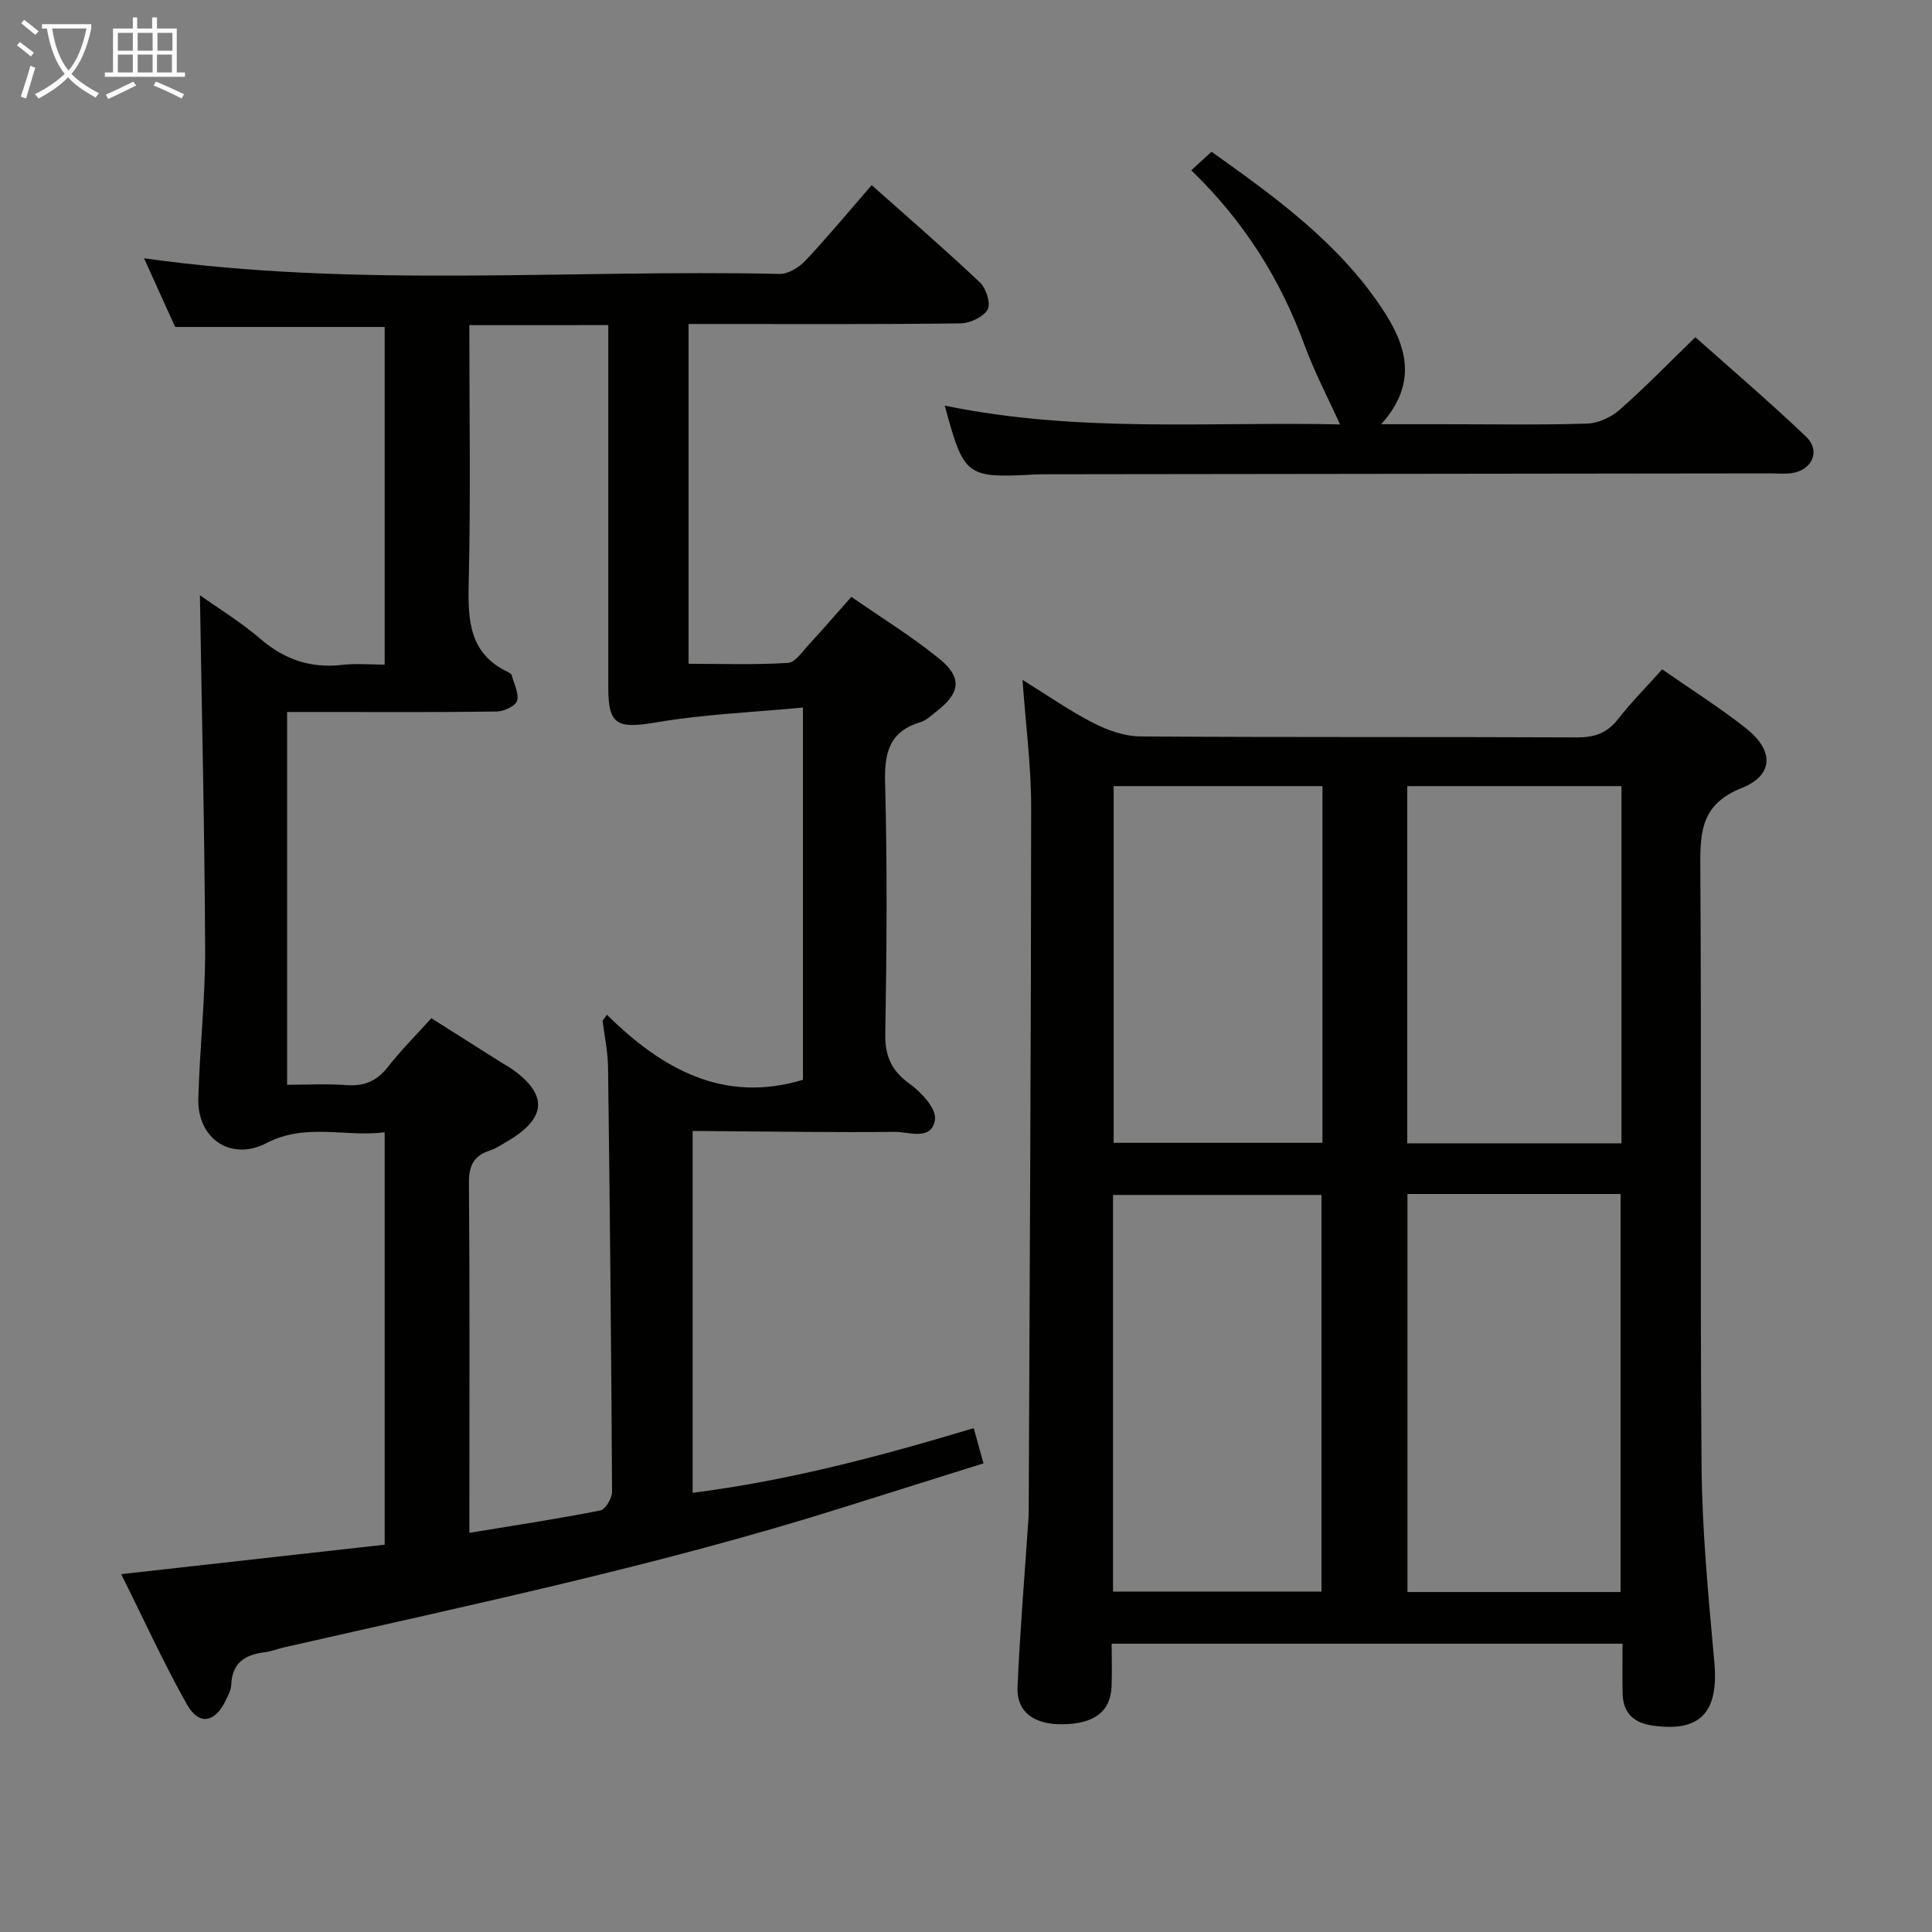 <svg enable-background="new 0 0 400 400" viewBox="0 0 400 400" xmlns="http://www.w3.org/2000/svg"><rect x="0" y="0" width="400" height="400" fill="#808080" stroke="none"/><g fill="#010100"><path d="m143.4 234.17v74.9c19.89-2.53 38.87-7.57 58.2-13.39.64 2.32 1.24 4.47 2.02 7.29-9.85 3.09-19.46 6.1-29.07 9.13-38.02 11.99-77 20.14-115.81 28.99-1.29.29-2.55.82-3.86.98-4.07.48-6.84 2.14-7 6.73-.04 1.11-.66 2.23-1.16 3.27-2.22 4.63-5.54 5.23-8.03.79-4.79-8.5-8.84-17.42-13.6-26.95 18.74-2.1 36.48-4.08 54.55-6.1 0-28.35 0-56.44 0-85.39-8.08 1.07-16.27-2.01-24.46 2.24-7.37 3.83-14.34-.9-14.12-9.2.27-10.3 1.45-20.59 1.41-30.88-.1-24.42-.69-48.83-1.08-73.35 3.68 2.62 8.39 5.5 12.53 9.05 5 4.29 10.42 6.13 16.94 5.37 2.77-.32 5.61-.05 8.78-.05 0-23.6 0-46.8 0-69.91-14.38 0-28.61 0-43.38 0-1.98-4.37-4.19-9.26-6.44-14.22 44.06 6.22 87.89 2.27 131.58 3.24 1.78.04 4.02-1.33 5.33-2.72 4.66-4.96 9.02-10.22 13.74-15.66 7.66 6.82 15.2 13.32 22.43 20.16 1.28 1.21 2.28 4.39 1.58 5.6-.9 1.55-3.64 2.83-5.6 2.86-16.83.22-33.66.13-50.5.13-1.82 0-3.63 0-5.82 0v70.35c6.77 0 13.69.24 20.57-.18 1.53-.09 3.03-2.39 4.37-3.84 2.82-3.04 5.53-6.19 8.76-9.84 6.2 4.31 12.54 8.2 18.26 12.86 4.77 3.89 4.27 7.07-.64 10.87-1.05.81-2.09 1.85-3.3 2.21-6.42 1.93-7.5 6.27-7.33 12.51.46 17.32.34 34.66.04 51.99-.08 4.68 1.27 7.66 5.06 10.39 2.4 1.73 5.54 5.14 5.23 7.36-.64 4.55-5.4 2.54-8.39 2.58-11.99.14-23.99-.07-35.99-.14-1.79-.04-3.58-.03-5.8-.03zm-46.23-166.85c0 18.26.29 35.91-.13 53.54-.18 7.72.17 14.53 8.16 18.29.29.14.67.38.74.65.48 1.78 1.56 3.77 1.11 5.3-.32 1.09-2.72 2.19-4.2 2.21-11.99.18-23.98.1-35.98.1-2.45 0-4.91 0-7.43 0v77.18c4.33 0 8.32-.23 12.27.07 3.67.28 6.3-.83 8.59-3.75 2.75-3.51 5.93-6.69 9.01-10.1 5.04 3.2 9.81 6.22 14.58 9.23.56.36 1.17.65 1.71 1.02 7.94 5.43 7.73 10.4-.64 15.29-1.15.67-2.28 1.45-3.53 1.85-3.32 1.08-4.36 3.11-4.34 6.67.18 22.32.09 44.64.09 66.96v5.53c9.53-1.57 18.37-2.91 27.12-4.64 1.05-.21 2.42-2.53 2.42-3.86-.16-29.29-.45-58.59-.83-87.88-.04-3.22-.74-6.43-1.13-9.64.3-.42.6-.83.89-1.25 11.47 11.32 24.23 18.41 40.59 13.47 0-25.12 0-50.36 0-77.07-10.42.99-20.48 1.38-30.32 3.06-8.03 1.37-9.98.63-9.98-7.05 0-23.32 0-46.64 0-69.96 0-1.75 0-3.49 0-5.23-9.93.01-19.04.01-28.77.01z"/><path d="m344.14 138.58c6.03 4.2 11.94 7.92 17.38 12.23 5.78 4.58 5.74 9.68-.92 12.34-8.05 3.22-8.62 8.54-8.57 15.85.28 41.48-.08 82.96.26 124.44.11 13.6 1.43 27.21 2.65 40.77.93 10.37-2.98 14.56-13.02 13.01-3.9-.6-5.91-2.78-5.98-6.7-.06-3.3-.01-6.6-.01-10.21-35.29 0-70.18 0-105.77 0 0 2.96.09 5.9-.02 8.84-.19 5.17-3.56 7.75-10.07 7.84-6.03.08-9.63-2.54-9.4-7.76.51-11.62 1.48-23.22 2.26-34.83.03-.5.05-1 .05-1.5.2-48.63.49-97.25.51-145.88 0-8.44-1.12-16.88-1.79-26.26 5.24 3.24 9.77 6.42 14.65 8.92 2.96 1.52 6.46 2.76 9.72 2.79 30.15.21 60.3.06 90.45.2 3.68.02 6.28-.93 8.54-3.86 2.66-3.41 5.73-6.49 9.08-10.23zm-52.74 108.62v82.41h44.12c0-27.65 0-54.98 0-82.41-14.86 0-29.31 0-44.12 0zm-60.96 82.32h43.16c0-27.62 0-54.83 0-82.12-14.54 0-28.75 0-43.16 0zm60.92-166.76v73.95h44.35c0-24.73 0-49.17 0-73.95-14.89 0-29.62 0-44.35 0zm-17.56 0c-14.69 0-28.93 0-43.23 0v73.85h43.23c0-24.69 0-48.99 0-73.85z"/><path d="m195.6 83.98c27.7 5.72 55.15 3.28 81.84 3.89-2.49-5.49-5.27-10.77-7.31-16.32-5.01-13.66-12.49-25.66-23.49-36.29 1.39-1.27 2.67-2.44 4.19-3.84 13.3 9.45 26.24 18.83 35.26 32.37 4.92 7.37 7.76 15.29-.14 24.04h13.2c9.82 0 19.66.18 29.47-.13 2.31-.07 4.99-1.34 6.76-2.9 5.24-4.61 10.1-9.63 15.63-14.99 7.47 6.66 15.39 13.42 22.91 20.59 3.09 2.95 1.28 6.98-3 7.56-1.47.2-2.99.05-4.49.05-49.79.06-99.58.12-149.37.18-1 0-2 .01-3 .06-14.02.73-14.49.39-18.46-14.27z"/></g><path d="m6.4 11.7c-1-.8-1.9-1.6-2.9-2.3l.6-.7c.9.7 1.9 1.4 2.9 2.2zm-2.1 8.3c.7-2.1 1.4-4.2 2-6.4.2.1.6.3 1 .4-.7 2.3-1.3 4.4-1.9 6.4zm3-12.8c-1.1-.9-2.1-1.7-2.9-2.4l.6-.7c1 .8 2 1.5 3 2.4zm1.4-1.3v-.9h10.2v.9c-.9 4.2-2.3 7.3-4.1 9.4 1.3 1.4 3.2 2.7 5.7 4-.2.2-.4.5-.7.9-2.5-1.4-4.4-2.7-5.7-4.2-1.4 1.5-3.5 3-6.1 4.4 0 0 0 0-.1-.1-.3-.4-.5-.7-.7-.8 2.7-1.3 4.7-2.8 6.2-4.2-1.8-2.2-3-5.3-3.7-9.4zm9.2 0h-7.1c.6 3.8 1.7 6.7 3.4 8.7 1.7-2 2.9-4.8 3.7-8.7z" fill="#fafbfa"/><path d="m31.6 3.6h.9v2.3h4.1v9.1h1.7v.9h-16.6v-.9h1.7v-9.1h4.1v-2.3h.9v2.3h3.1v-2.3zm-4 13.3.6.8c-1.9.9-3.8 1.9-5.8 2.8-.2-.3-.3-.6-.5-.9 2-.9 3.9-1.8 5.7-2.7zm-3.2-10.1v3.7h3.1v-3.7zm0 4.5v3.7h3.1v-3.7zm4.1-4.5v3.7h3.1v-3.7zm0 4.5v3.7h3.1v-3.7zm9.1 9.1c-2.1-1.1-4.1-2-5.8-2.7l.5-.8c2.2.9 4.1 1.8 5.8 2.6zm-1.9-13.6h-3.1v3.7h3.1zm-3.2 4.5v3.7h3.1v-3.7z" fill="#fafbfa"/></svg>